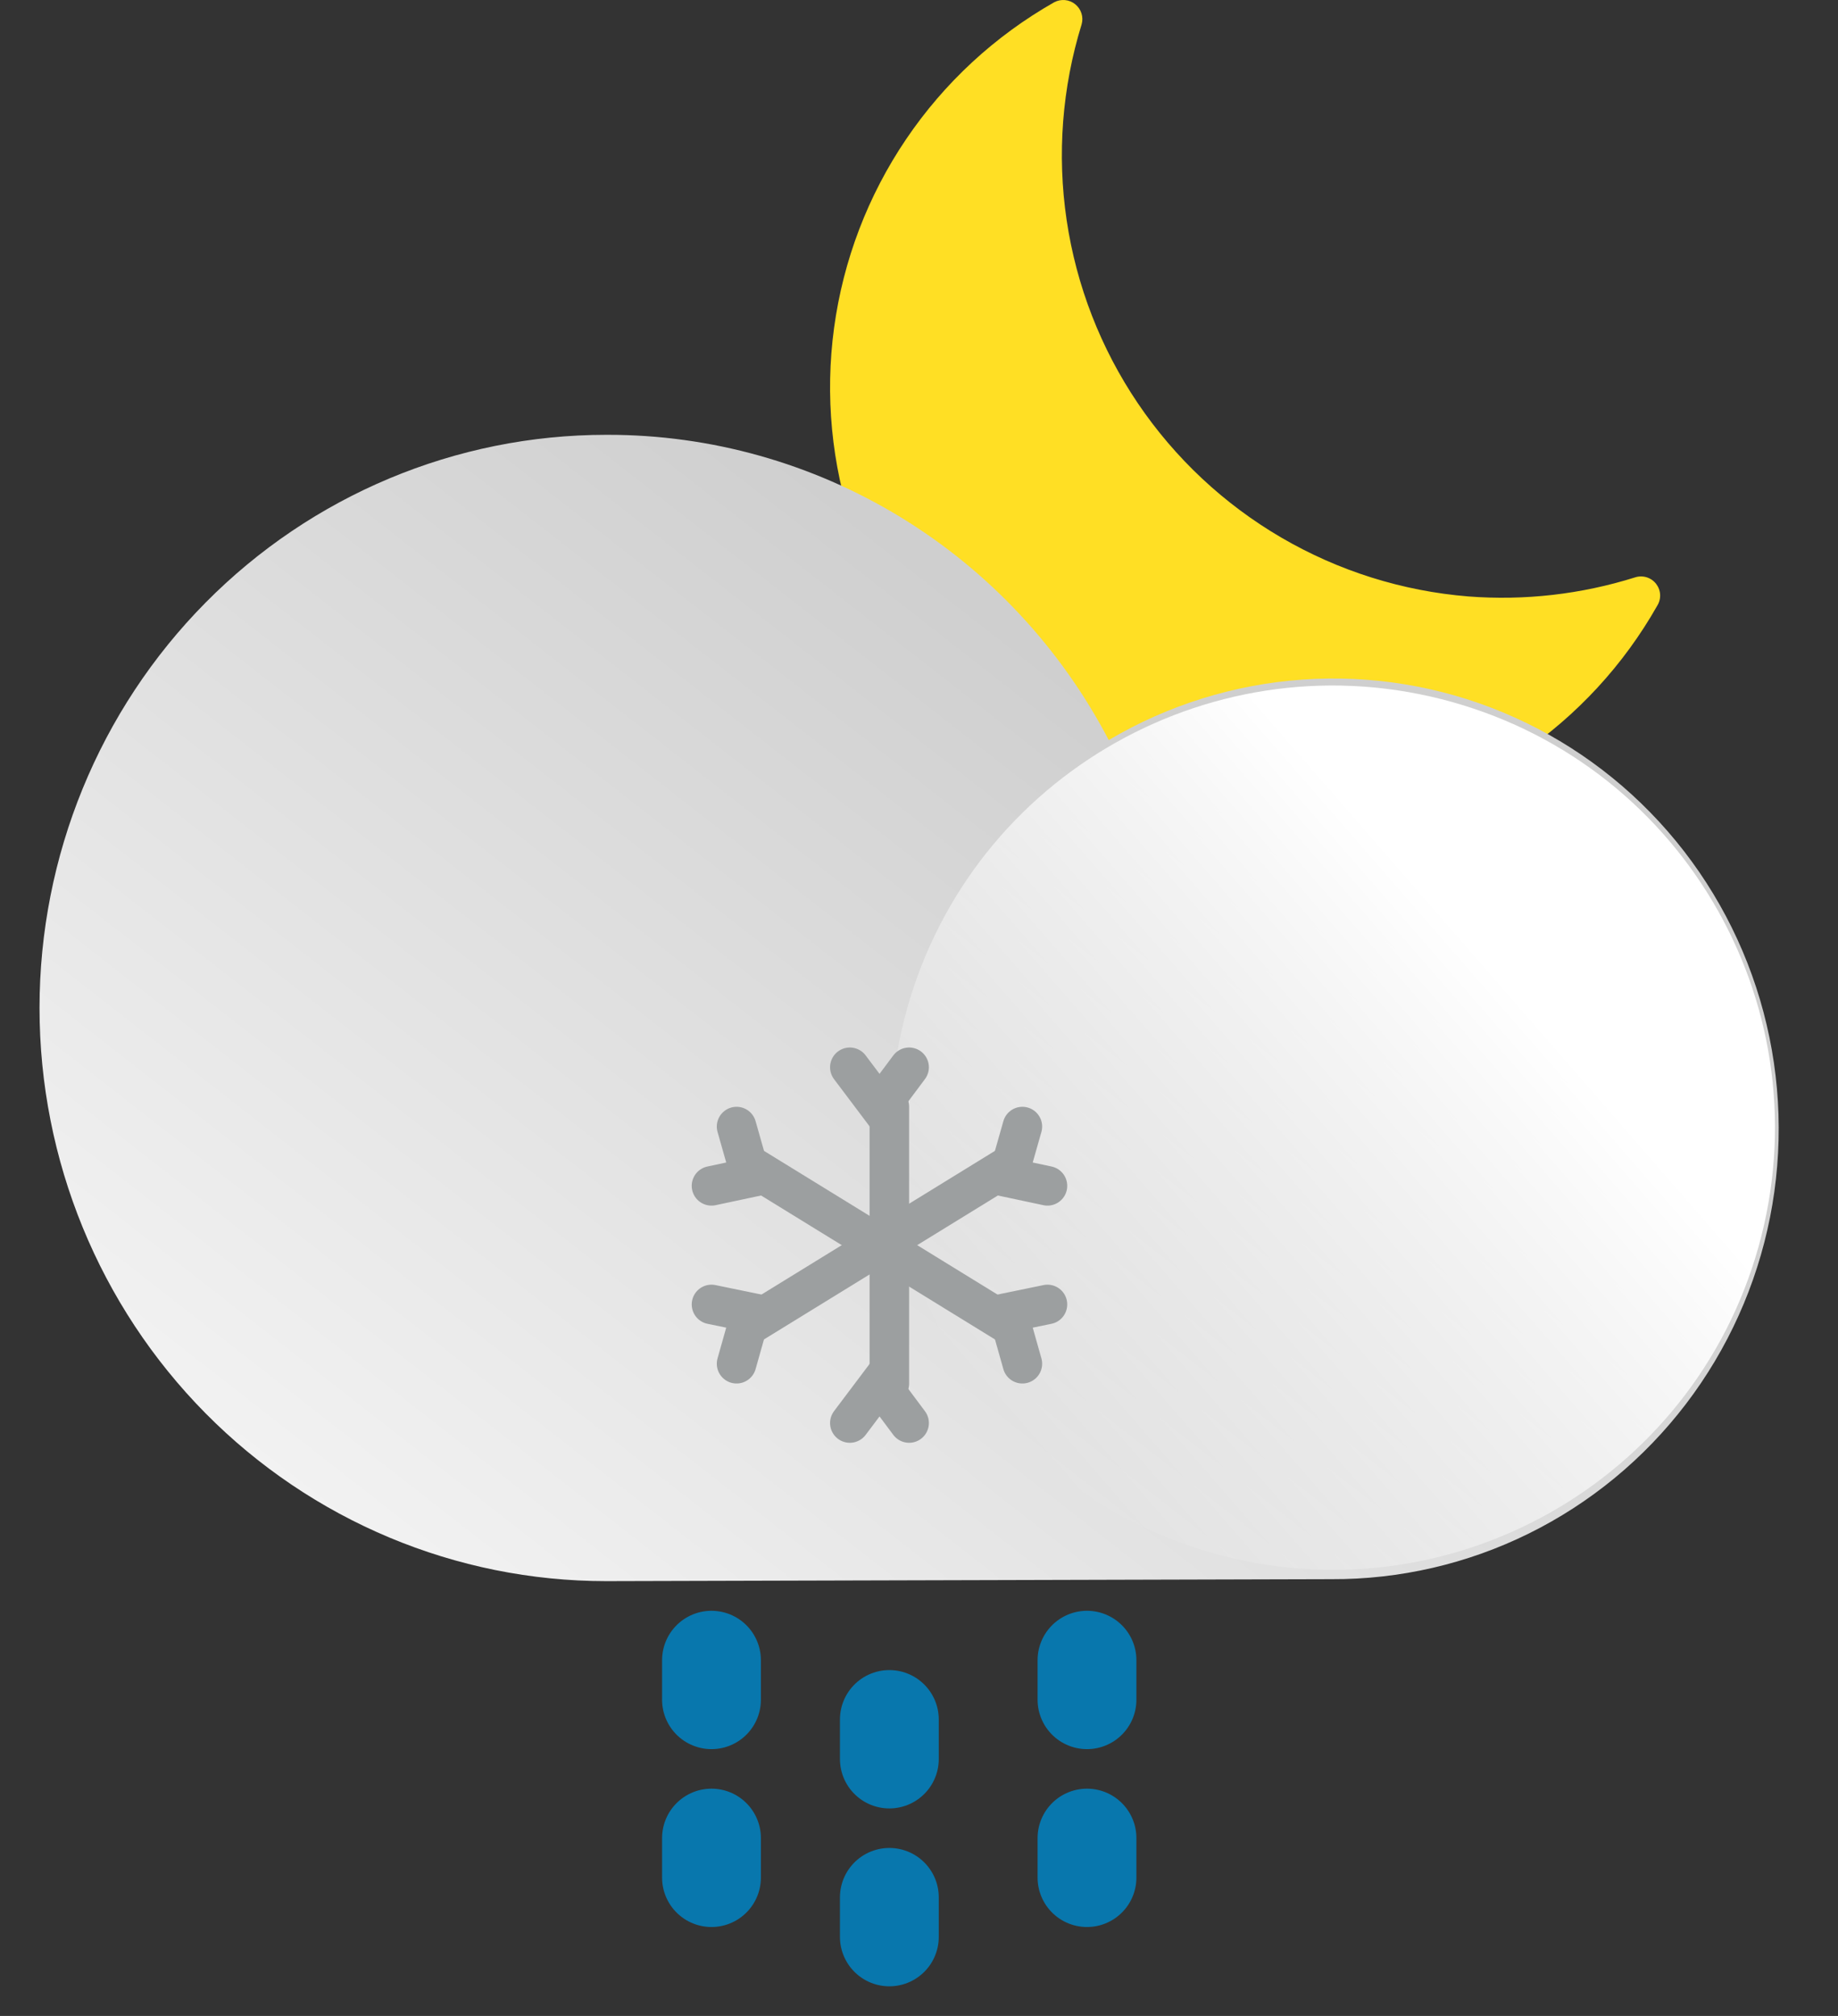 <svg width="93" height="102" viewBox="0 0 93 102" fill="none" xmlns="http://www.w3.org/2000/svg">
<rect x="0" y="0" width="93" height="102" fill="#333333" stroke="none"/>
<g clip-path="url(#clip0_242_5635)">
<path d="M74.307 30.179C70.964 29.909 67.725 28.89 64.829 27.198C61.933 25.507 59.454 23.186 57.574 20.406C55.695 17.627 54.464 14.46 53.971 11.14C53.479 7.821 53.739 4.433 54.73 1.227C54.781 1.045 54.777 0.851 54.719 0.671C54.661 0.491 54.551 0.332 54.403 0.213C54.256 0.095 54.077 0.022 53.888 0.004C53.7 -0.013 53.511 0.025 53.343 0.113C50.344 1.815 47.778 4.188 45.846 7.046C43.913 9.903 42.667 13.169 42.203 16.589C41.74 20.008 42.072 23.489 43.174 26.759C44.276 30.028 46.117 32.999 48.556 35.439C50.994 37.879 53.962 39.722 57.229 40.825C60.496 41.928 63.974 42.261 67.391 41.797C70.807 41.333 74.071 40.085 76.926 38.151C79.782 36.217 82.152 33.649 83.853 30.647C83.958 30.479 84.009 30.283 83.999 30.085C83.989 29.887 83.918 29.698 83.797 29.541C83.676 29.384 83.51 29.269 83.32 29.21C83.132 29.151 82.929 29.151 82.74 29.211C80.016 30.068 77.154 30.397 74.307 30.179Z" fill="#FFDF24"/>
<path d="M30.755 22C35.969 21.998 41.085 23.436 45.551 26.157C50.018 28.879 53.665 32.781 56.101 37.445C59.093 35.675 62.448 34.628 65.905 34.385C69.362 34.141 72.829 34.707 76.034 36.039C79.24 37.372 82.098 39.434 84.387 42.066C86.676 44.698 88.334 47.828 89.231 51.214C90.129 54.599 90.242 58.149 89.562 61.586C88.882 65.023 87.427 68.255 85.311 71.03C83.195 73.806 80.474 76.05 77.359 77.589C74.246 79.127 70.823 79.918 67.357 79.901L30.673 80C23.068 80 15.775 76.945 10.398 71.506C5.021 66.067 2 58.691 2 51C2 43.309 5.021 35.932 10.398 30.494C15.775 25.055 23.068 22 30.673 22H30.755Z" fill="url(#paint0_linear_242_5635)"/>
<path d="M88.981 63.075C92.305 51.178 85.356 38.839 73.459 35.515C61.561 32.191 49.222 39.141 45.898 51.038C42.575 62.935 49.524 75.274 61.421 78.598C73.318 81.922 85.657 74.972 88.981 63.075Z" fill="url(#paint1_linear_242_5635)"/>
<path d="M45 87V89" stroke="#0877AD" stroke-width="5" stroke-miterlimit="10" stroke-linecap="round"/>
<path d="M36 84V86" stroke="#0877AD" stroke-width="5" stroke-miterlimit="10" stroke-linecap="round"/>
<path d="M55 84V86" stroke="#0877AD" stroke-width="5" stroke-miterlimit="10" stroke-linecap="round"/>
<path d="M55 93V95" stroke="#0877AD" stroke-width="5" stroke-miterlimit="10" stroke-linecap="round"/>
<path d="M36 93V95" stroke="#0877AD" stroke-width="5" stroke-miterlimit="10" stroke-linecap="round"/>
<path d="M45 96V98" stroke="#0877AD" stroke-width="5" stroke-miterlimit="10" stroke-linecap="round"/>
<path d="M45 56V70" stroke="#9C9FA0" stroke-width="2" stroke-miterlimit="10" stroke-linecap="round"/>
<path d="M46 54L44.506 56L43 54" stroke="#9C9FA0" stroke-width="2" stroke-miterlimit="10" stroke-linecap="round"/>
<path d="M43 72L44.506 70L46 72" stroke="#9C9FA0" stroke-width="2" stroke-miterlimit="10" stroke-linecap="round"/>
<path d="M51 59L38 67" stroke="#9C9FA0" stroke-width="2" stroke-miterlimit="10" stroke-linecap="round"/>
<path d="M53 60L51 59.574L51.731 57" stroke="#9C9FA0" stroke-width="2" stroke-miterlimit="10" stroke-linecap="round"/>
<path d="M36 66L38 66.412L37.269 69" stroke="#9C9FA0" stroke-width="2" stroke-miterlimit="10" stroke-linecap="round"/>
<path d="M51 67L38 59" stroke="#9C9FA0" stroke-width="2" stroke-miterlimit="10" stroke-linecap="round"/>
<path d="M51.731 69L51 66.412L53 66" stroke="#9C9FA0" stroke-width="2" stroke-miterlimit="10" stroke-linecap="round"/>
<path d="M37.269 57L38 59.574L36 60" stroke="#9C9FA0" stroke-width="2" stroke-miterlimit="10" stroke-linecap="round"/>
</g>
<defs>
<linearGradient id="paint0_linear_242_5635" x1="23.529" y1="82.469" x2="58.577" y2="37.598" gradientUnits="userSpaceOnUse">
<stop stop-color="#F2F2F2"/>
<stop offset="1" stop-color="#CFCFCF"/>
</linearGradient>
<linearGradient id="paint1_linear_242_5635" x1="76.586" y1="49.107" x2="50.656" y2="71.672" gradientUnits="userSpaceOnUse">
<stop offset="0.02" stop-color="white"/>
<stop offset="1" stop-color="white" stop-opacity="0"/>
</linearGradient>
<clipPath id="clip0_242_5635">
<rect width="93" height="102" fill="white"/>
</clipPath>
</defs>
</svg>
